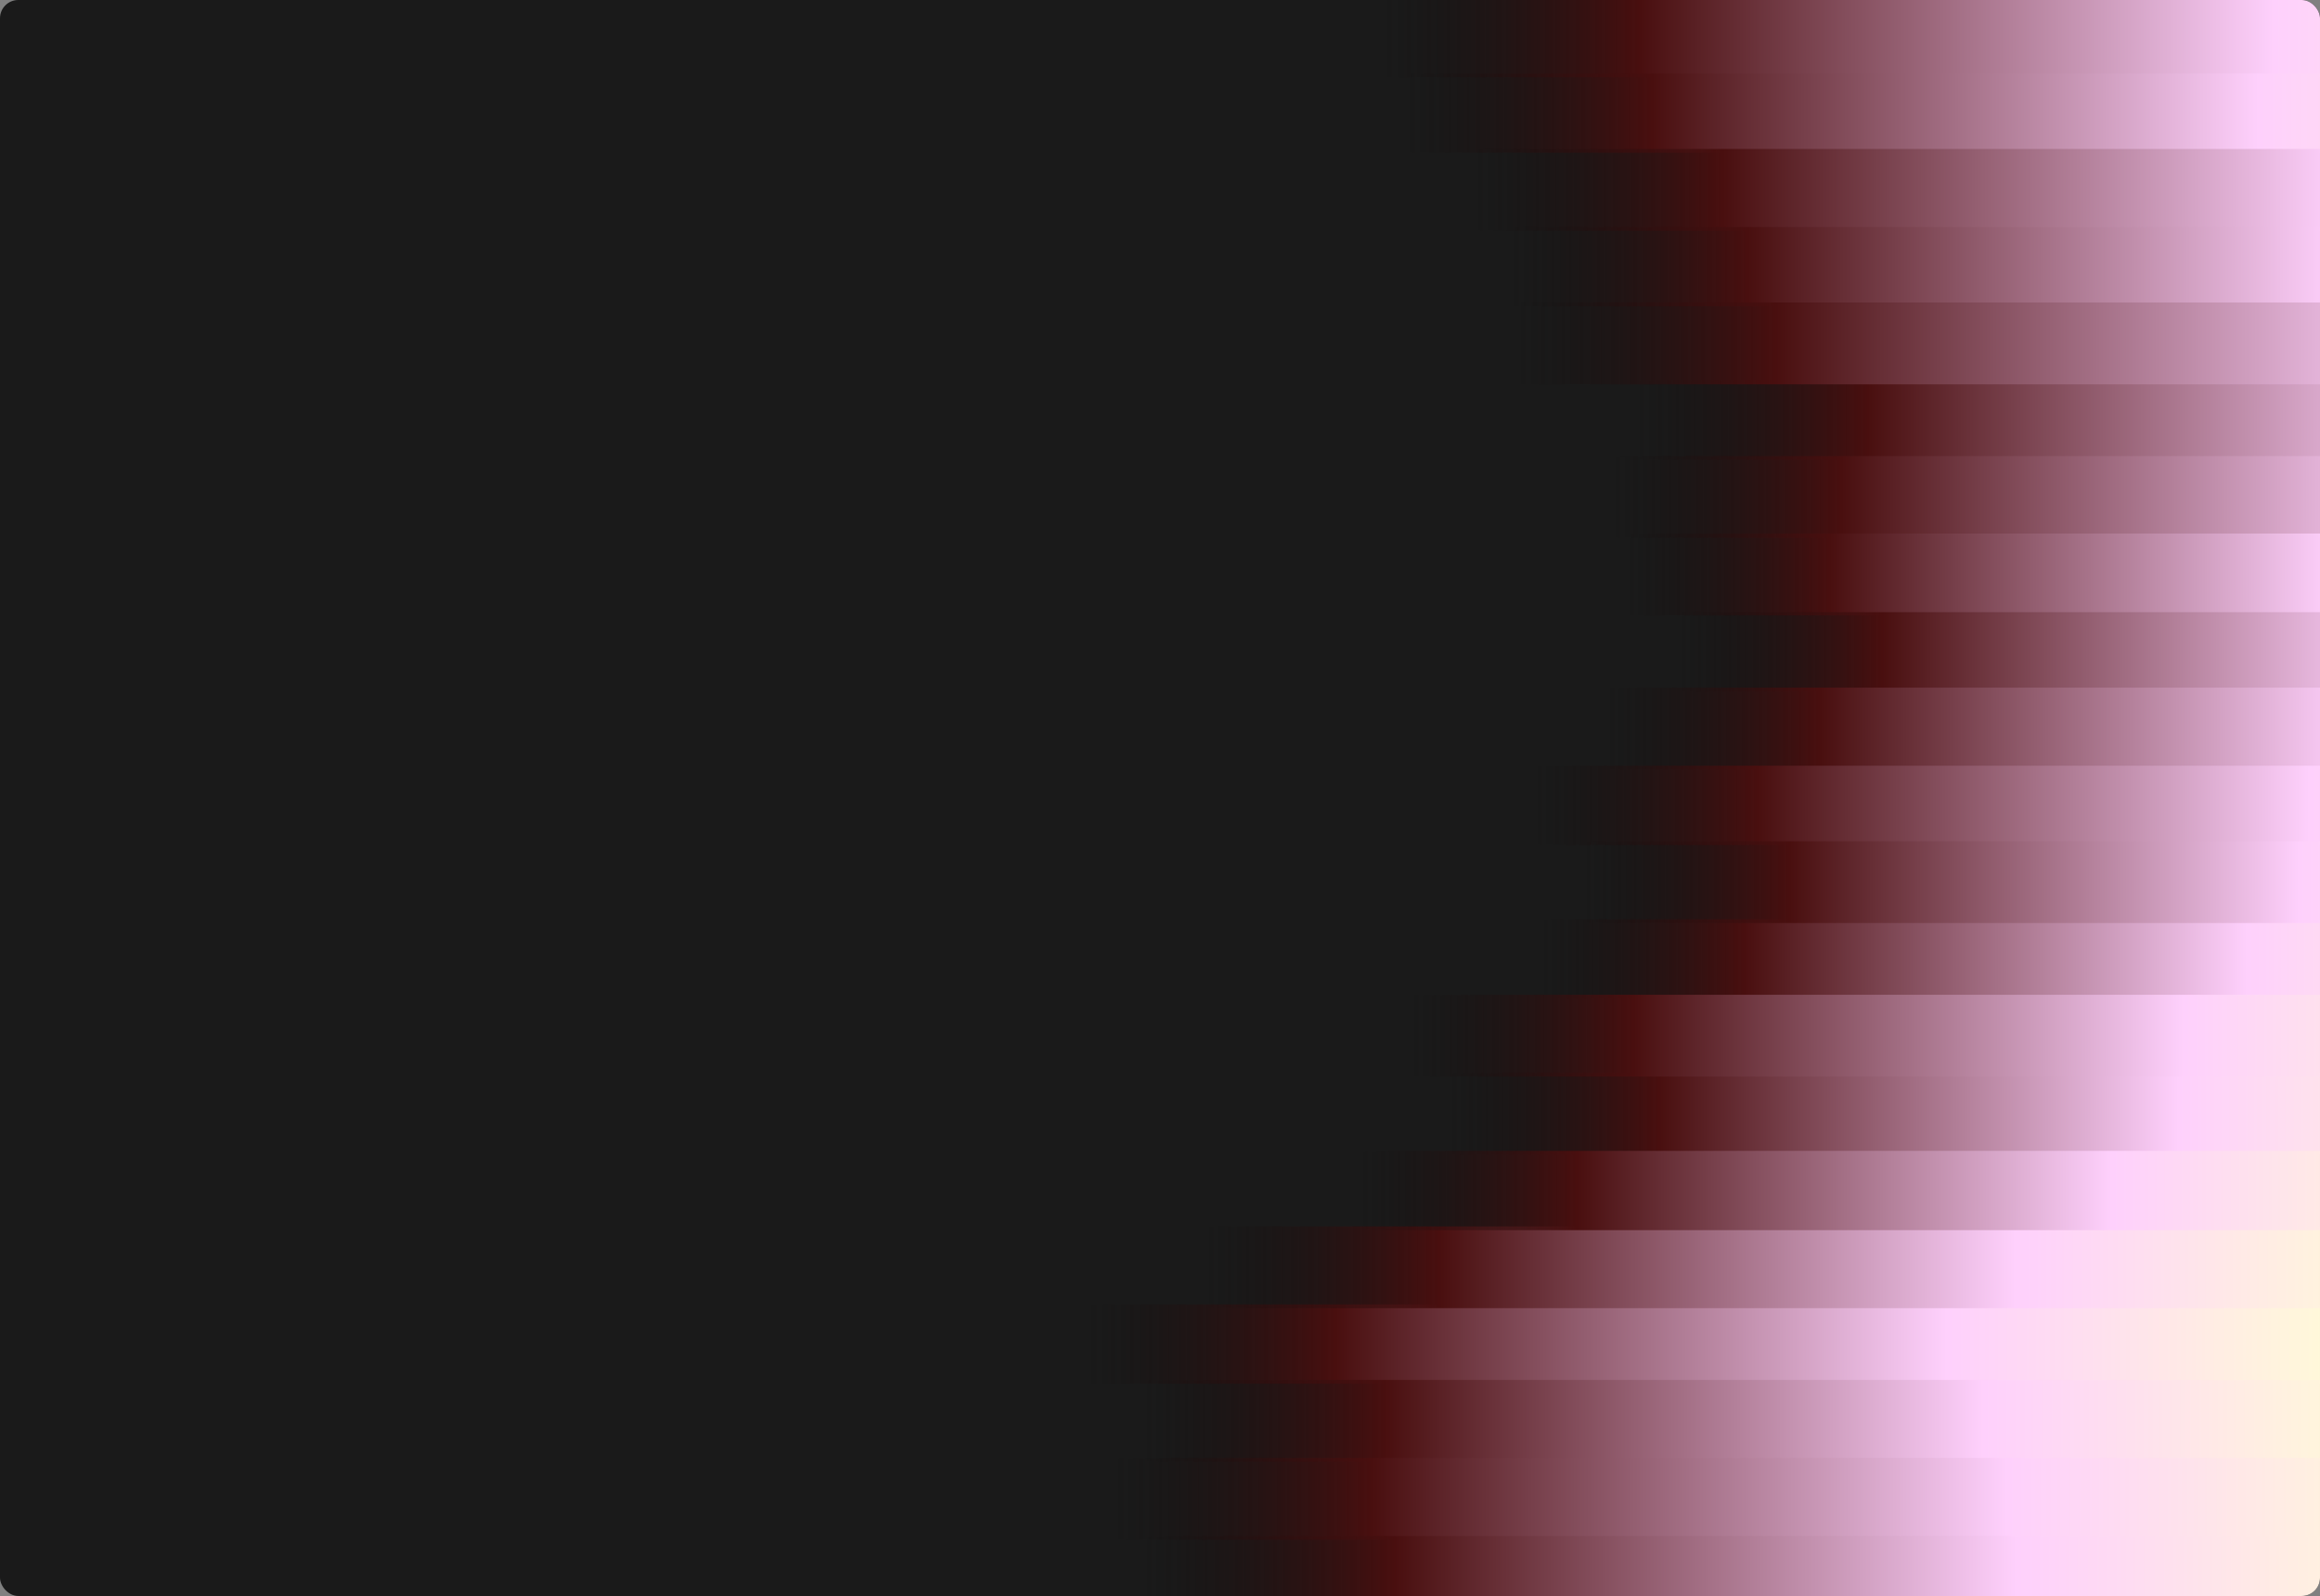 <svg width="1016" height="699" viewBox="0 0 1016 699" fill="none"
  xmlns="http://www.w3.org/2000/svg">
  <rect x="0" y="0" width="1016" height="699" fill="#808080" stroke="none"/>
  <g clip-path="url(#clip0_1572_13551)">
    <rect width="1016" height="699" rx="8" fill="#1A1A1A" />
    <rect width="578.13" height="35.84" transform="matrix(1 4.5575e-08 1.64003e-07 -1 605.43 33.841)" fill="url(#paint0_linear_1572_13551)" />
    <rect width="520.792" height="34.721" transform="matrix(1 4.09958e-08 1.82322e-07 -1 716.387 201.403)" fill="url(#paint1_linear_1572_13551)" />
    <rect width="557.514" height="34.721" transform="matrix(1 5.75823e-08 1.29804e-07 -1 476.129 606.017)" fill="url(#paint2_linear_1572_13551)" />
    <rect width="553.201" height="34.721" transform="matrix(1 4.43968e-08 1.68355e-07 -1 615.553 66.905)" fill="url(#paint3_linear_1572_13551)" />
    <rect width="559.093" height="35.84" transform="matrix(1 3.91248e-08 1.91041e-07 -1 645.418 101.089)" fill="url(#paint4_linear_1572_13551)" />
    <rect width="534.294" height="34.721" transform="matrix(1 3.91248e-08 1.91041e-07 -1 661.199 134.154)" fill="url(#paint5_linear_1572_13551)" />
    <rect width="583.891" height="35.84" transform="matrix(1 3.91248e-08 1.91041e-07 -1 663.92 168.338)" fill="url(#paint6_linear_1572_13551)" />
    <rect width="525.659" height="35.84" transform="matrix(1 5.75823e-08 1.29804e-07 -1 527.77 572.952)" fill="url(#paint7_linear_1572_13551)" />
    <rect width="516.259" height="35.84" transform="matrix(1 4.09958e-08 1.82322e-07 -1 705.785 235.587)" fill="url(#paint8_linear_1572_13551)" />
    <rect width="545.445" height="35.84" transform="matrix(1 5.75823e-08 1.29804e-07 -1 500.266 640.201)" fill="url(#paint9_linear_1572_13551)" />
    <rect width="456.449" height="35.84" transform="matrix(1 4.74795e-08 1.57424e-07 -1 712.373 269.521)" fill="url(#paint10_linear_1572_13551)" />
    <rect width="473.304" height="35.84" transform="matrix(1 5.75823e-08 1.29804e-07 -1 634.395 505.703)" fill="url(#paint11_linear_1572_13551)" />
    <rect width="579.261" height="35.84" transform="matrix(1 5.75823e-08 1.29804e-07 -1 487.822 674.385)" fill="url(#paint12_linear_1572_13551)" />
    <rect width="458.32" height="34.721" transform="matrix(1 5.75823e-08 1.29804e-07 -1 674.518 437.334)" fill="url(#paint13_linear_1572_13551)" />
    <rect width="457.963" height="34.721" transform="matrix(1 4.74795e-08 1.57424e-07 -1 734.934 302.836)" fill="url(#paint14_linear_1572_13551)" />
    <rect width="487.803" height="34.721" transform="matrix(1 5.75823e-08 1.29804e-07 -1 595.438 538.767)" fill="url(#paint15_linear_1572_13551)" />
    <rect width="566.878" height="34.721" transform="matrix(1 3.74131e-08 1.99781e-07 -1 500.205 707.45)" fill="url(#paint16_linear_1572_13551)" />
    <rect width="480.009" height="35.84" transform="matrix(1 5.75823e-08 1.29804e-07 -1 703.553 337.021)" fill="url(#paint17_linear_1572_13551)" />
    <rect width="503.116" height="34.721" transform="matrix(1 5.75823e-08 1.29804e-07 -1 671.607 370.085)" fill="url(#paint18_linear_1572_13551)" />
    <rect width="464.598" height="35.84" transform="matrix(1 5.75823e-08 1.29804e-07 -1 693.133 404.27)" fill="url(#paint19_linear_1572_13551)" />
    <rect width="501.795" height="35.84" transform="matrix(1 5.75823e-08 1.29804e-07 -1 617.516 471.518)" fill="url(#paint20_linear_1572_13551)" />
  </g>
  <defs>
    <linearGradient id="paint0_linear_1572_13551" x1="-3.52224e-06" y1="17.92" x2="578.13" y2="17.919" gradientUnits="userSpaceOnUse">
      <stop stop-color="#0D0D0D" stop-opacity="0" />
      <stop offset="0.195" stop-color="#490F0F" />
      <stop offset="0.675" stop-color="#FED0FC" />
      <stop offset="1" stop-color="#FFFCD6" />
    </linearGradient>
    <linearGradient id="paint1_linear_1572_13551" x1="-3.17291e-06" y1="17.36" x2="520.792" y2="17.36" gradientUnits="userSpaceOnUse">
      <stop stop-color="#0D0D0D" stop-opacity="0" />
      <stop offset="0.195" stop-color="#490F0F" />
      <stop offset="0.675" stop-color="#FED0FC" />
      <stop offset="1" stop-color="#FFFCD6" />
    </linearGradient>
    <linearGradient id="paint2_linear_1572_13551" x1="-3.39664e-06" y1="17.36" x2="557.514" y2="17.36" gradientUnits="userSpaceOnUse">
      <stop stop-color="#0D0D0D" stop-opacity="0" />
      <stop offset="0.195" stop-color="#490F0F" />
      <stop offset="0.675" stop-color="#FED0FC" />
      <stop offset="1" stop-color="#FFFCD6" />
    </linearGradient>
    <linearGradient id="paint3_linear_1572_13551" x1="-3.37037e-06" y1="17.36" x2="553.201" y2="17.36" gradientUnits="userSpaceOnUse">
      <stop stop-color="#0D0D0D" stop-opacity="0" />
      <stop offset="0.195" stop-color="#490F0F" />
      <stop offset="0.675" stop-color="#FED0FC" />
      <stop offset="1" stop-color="#FFFCD6" />
    </linearGradient>
    <linearGradient id="paint4_linear_1572_13551" x1="-3.40626e-06" y1="17.92" x2="559.093" y2="17.92" gradientUnits="userSpaceOnUse">
      <stop stop-color="#0D0D0D" stop-opacity="0" />
      <stop offset="0.195" stop-color="#490F0F" />
      <stop offset="0.675" stop-color="#FED0FC" />
      <stop offset="1" stop-color="#FFFCD6" />
    </linearGradient>
    <linearGradient id="paint5_linear_1572_13551" x1="-3.25517e-06" y1="17.36" x2="534.294" y2="17.36" gradientUnits="userSpaceOnUse">
      <stop stop-color="#0D0D0D" stop-opacity="0" />
      <stop offset="0.195" stop-color="#490F0F" />
      <stop offset="0.675" stop-color="#FED0FC" />
      <stop offset="1" stop-color="#FFFCD6" />
    </linearGradient>
    <linearGradient id="paint6_linear_1572_13551" x1="-3.55734e-06" y1="17.92" x2="583.891" y2="17.919" gradientUnits="userSpaceOnUse">
      <stop stop-color="#0D0D0D" stop-opacity="0" />
      <stop offset="0.195" stop-color="#490F0F" />
      <stop offset="0.675" stop-color="#FED0FC" />
      <stop offset="1" stop-color="#FFFCD6" />
    </linearGradient>
    <linearGradient id="paint7_linear_1572_13551" x1="-3.20257e-06" y1="17.92" x2="525.659" y2="17.92" gradientUnits="userSpaceOnUse">
      <stop stop-color="#0D0D0D" stop-opacity="0" />
      <stop offset="0.195" stop-color="#490F0F" />
      <stop offset="0.675" stop-color="#FED0FC" />
      <stop offset="1" stop-color="#FFFCD6" />
    </linearGradient>
    <linearGradient id="paint8_linear_1572_13551" x1="-3.1453e-06" y1="17.92" x2="516.259" y2="17.92" gradientUnits="userSpaceOnUse">
      <stop stop-color="#0D0D0D" stop-opacity="0" />
      <stop offset="0.195" stop-color="#490F0F" />
      <stop offset="0.675" stop-color="#FED0FC" />
      <stop offset="1" stop-color="#FFFCD6" />
    </linearGradient>
    <linearGradient id="paint9_linear_1572_13551" x1="-3.32311e-06" y1="17.92" x2="545.445" y2="17.92" gradientUnits="userSpaceOnUse">
      <stop stop-color="#0D0D0D" stop-opacity="0" />
      <stop offset="0.195" stop-color="#490F0F" />
      <stop offset="0.675" stop-color="#FED0FC" />
      <stop offset="1" stop-color="#FFFCD6" />
    </linearGradient>
    <linearGradient id="paint10_linear_1572_13551" x1="-2.7809e-06" y1="17.92" x2="456.449" y2="17.92" gradientUnits="userSpaceOnUse">
      <stop stop-color="#0D0D0D" stop-opacity="0" />
      <stop offset="0.195" stop-color="#490F0F" />
      <stop offset="0.675" stop-color="#FED0FC" />
      <stop offset="1" stop-color="#FFFCD6" />
    </linearGradient>
    <linearGradient id="paint11_linear_1572_13551" x1="-2.88359e-06" y1="17.92" x2="473.304" y2="17.92" gradientUnits="userSpaceOnUse">
      <stop stop-color="#0D0D0D" stop-opacity="0" />
      <stop offset="0.195" stop-color="#490F0F" />
      <stop offset="0.675" stop-color="#FED0FC" />
      <stop offset="1" stop-color="#FFFCD6" />
    </linearGradient>
    <linearGradient id="paint12_linear_1572_13551" x1="-3.52914e-06" y1="17.92" x2="579.261" y2="17.919" gradientUnits="userSpaceOnUse">
      <stop stop-color="#0D0D0D" stop-opacity="0" />
      <stop offset="0.195" stop-color="#490F0F" />
      <stop offset="0.675" stop-color="#FED0FC" />
      <stop offset="1" stop-color="#FFFCD6" />
    </linearGradient>
    <linearGradient id="paint13_linear_1572_13551" x1="-2.79231e-06" y1="17.36" x2="458.32" y2="17.36" gradientUnits="userSpaceOnUse">
      <stop stop-color="#0D0D0D" stop-opacity="0" />
      <stop offset="0.195" stop-color="#490F0F" />
      <stop offset="0.675" stop-color="#FED0FC" />
      <stop offset="1" stop-color="#FFFCD6" />
    </linearGradient>
    <linearGradient id="paint14_linear_1572_13551" x1="-2.79013e-06" y1="17.36" x2="457.963" y2="17.36" gradientUnits="userSpaceOnUse">
      <stop stop-color="#0D0D0D" stop-opacity="0" />
      <stop offset="0.195" stop-color="#490F0F" />
      <stop offset="0.675" stop-color="#FED0FC" />
      <stop offset="1" stop-color="#FFFCD6" />
    </linearGradient>
    <linearGradient id="paint15_linear_1572_13551" x1="-2.97193e-06" y1="17.36" x2="487.803" y2="17.36" gradientUnits="userSpaceOnUse">
      <stop stop-color="#0D0D0D" stop-opacity="0" />
      <stop offset="0.195" stop-color="#490F0F" />
      <stop offset="0.675" stop-color="#FED0FC" />
      <stop offset="1" stop-color="#FFFCD6" />
    </linearGradient>
    <linearGradient id="paint16_linear_1572_13551" x1="-3.45369e-06" y1="17.36" x2="566.878" y2="17.36" gradientUnits="userSpaceOnUse">
      <stop stop-color="#0D0D0D" stop-opacity="0" />
      <stop offset="0.195" stop-color="#490F0F" />
      <stop offset="0.675" stop-color="#FED0FC" />
      <stop offset="1" stop-color="#FFFCD6" />
    </linearGradient>
    <linearGradient id="paint17_linear_1572_13551" x1="-2.92444e-06" y1="17.92" x2="480.009" y2="17.92" gradientUnits="userSpaceOnUse">
      <stop stop-color="#0D0D0D" stop-opacity="0" />
      <stop offset="0.195" stop-color="#490F0F" />
      <stop offset="0.675" stop-color="#FED0FC" />
      <stop offset="1" stop-color="#FFFCD6" />
    </linearGradient>
    <linearGradient id="paint18_linear_1572_13551" x1="-3.06522e-06" y1="17.36" x2="503.116" y2="17.36" gradientUnits="userSpaceOnUse">
      <stop stop-color="#0D0D0D" stop-opacity="0" />
      <stop offset="0.195" stop-color="#490F0F" />
      <stop offset="0.675" stop-color="#FED0FC" />
      <stop offset="1" stop-color="#FFFCD6" />
    </linearGradient>
    <linearGradient id="paint19_linear_1572_13551" x1="-2.83055e-06" y1="17.92" x2="464.598" y2="17.92" gradientUnits="userSpaceOnUse">
      <stop stop-color="#0D0D0D" stop-opacity="0" />
      <stop offset="0.195" stop-color="#490F0F" />
      <stop offset="0.675" stop-color="#FED0FC" />
      <stop offset="1" stop-color="#FFFCD6" />
    </linearGradient>
    <linearGradient id="paint20_linear_1572_13551" x1="-3.05718e-06" y1="17.92" x2="501.795" y2="17.92" gradientUnits="userSpaceOnUse">
      <stop stop-color="#0D0D0D" stop-opacity="0" />
      <stop offset="0.195" stop-color="#490F0F" />
      <stop offset="0.675" stop-color="#FED0FC" />
      <stop offset="1" stop-color="#FFFCD6" />
    </linearGradient>
    <clipPath id="clip0_1572_13551">
      <rect width="1016" height="699" rx="8" fill="white" />
    </clipPath>
  </defs>
</svg>
